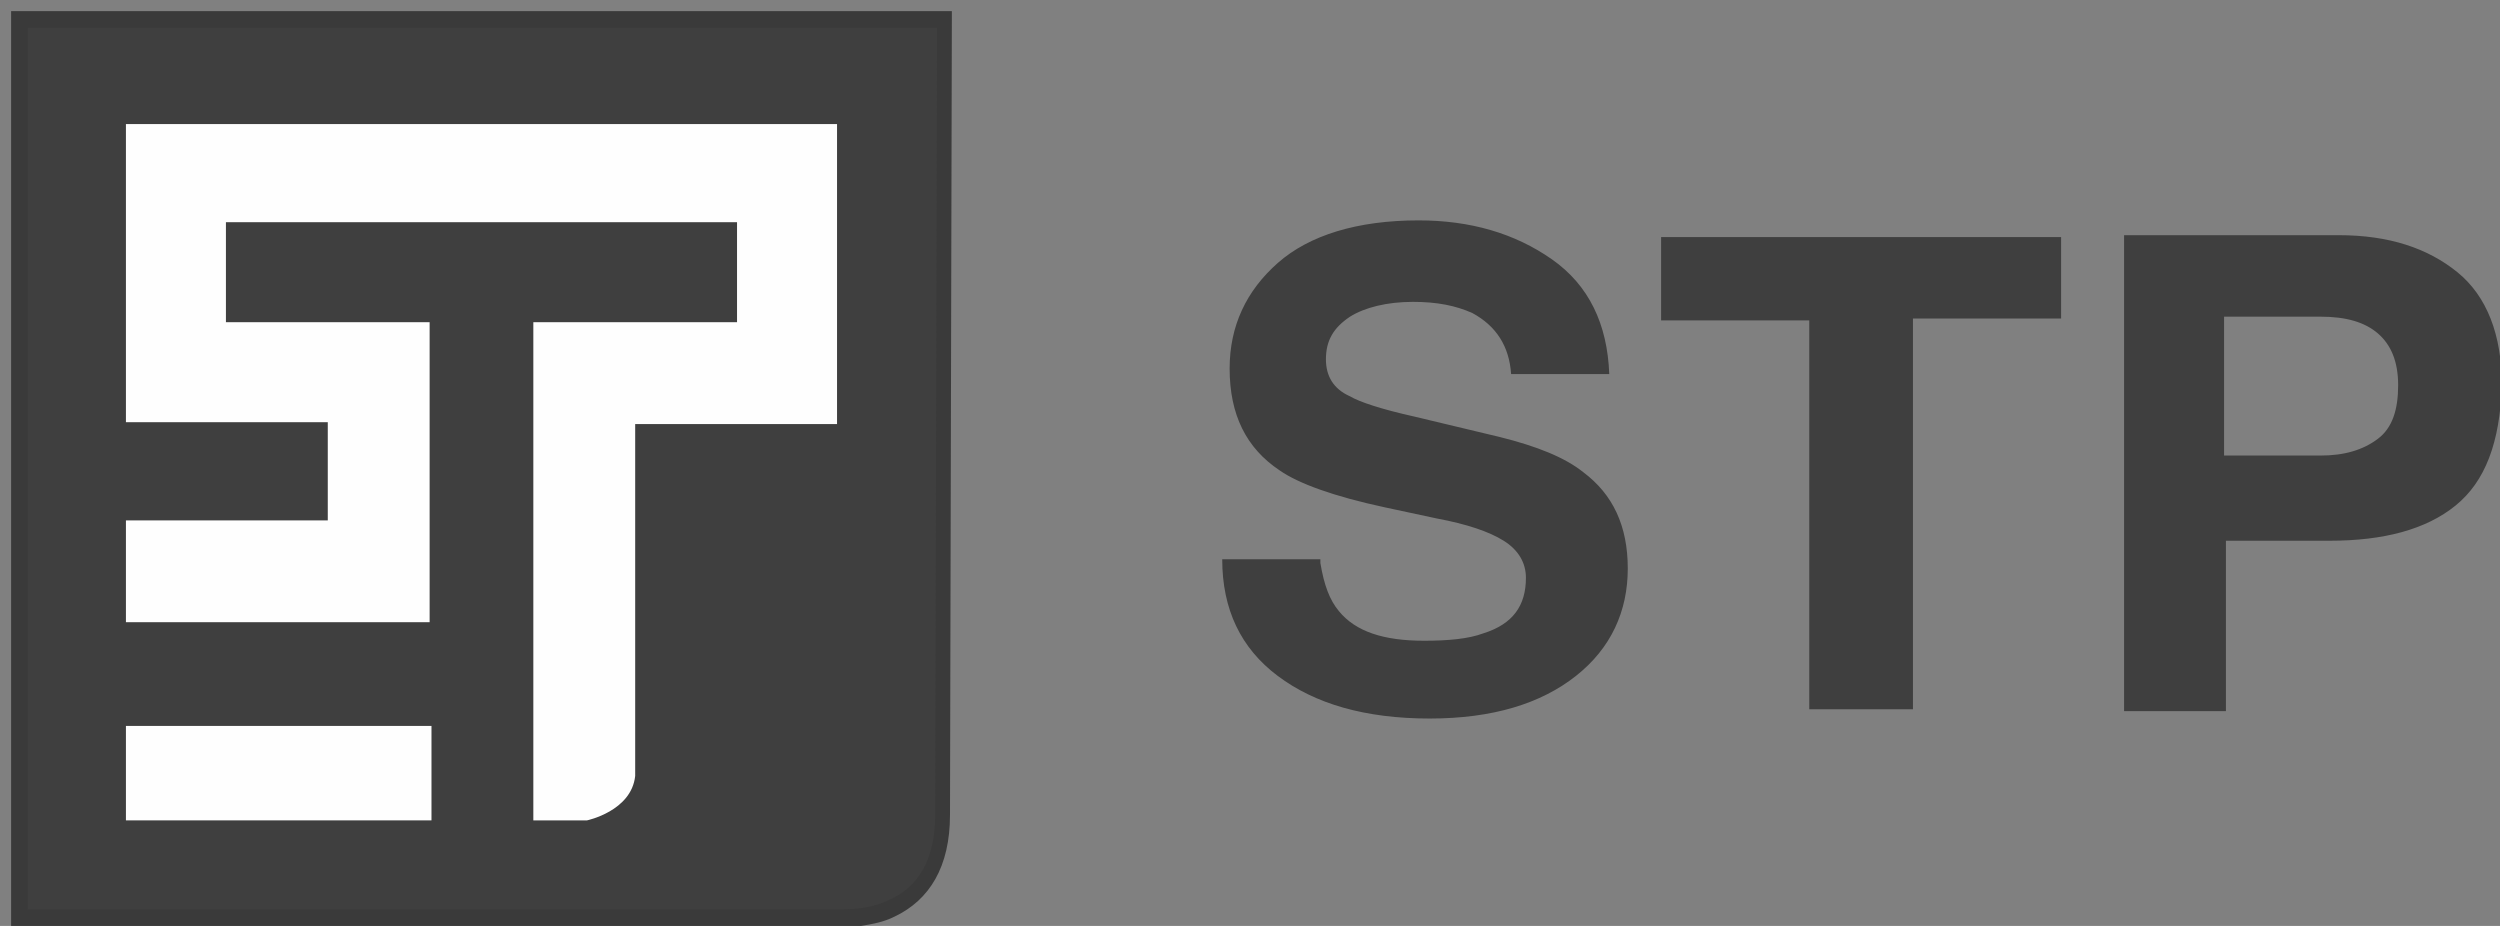 <?xml version="1.0" encoding="utf-8"?>
<!-- Generator: Adobe Illustrator 22.1.0, SVG Export Plug-In . SVG Version: 6.00 Build 0)  -->
<svg version="1.1" id="Layer_1" xmlns="http://www.w3.org/2000/svg" xmlns:xlink="http://www.w3.org/1999/xlink" x="0px" y="0px"
	 viewBox="0 0 135 50" style="enable-background:new 0 0 135 50;" xml:space="preserve">
<rect x="0" y="0" width="135" height="50" fill="#808080" stroke="none"/>
<style type="text/css">
	.st0{fill:#3F3F3F;}
	.st1{fill:#3A3A3A;}
	.st2{fill:#FEFEFE;}
</style>
<title>Group 11</title>
<desc>Created with Sketch.</desc>
<g id="Page-1_1_">
	<g id="_x30_1-Home" transform="translate(-65, -38)">
		<g id="Menu" transform="translate(66, 39)">
			<g id="Group-11">
				<g id="Group-2">
					<g id="Page-1">
						<path id="Fill-1" class="st0" d="M0,0v48.5h44.4c0,0,5.6,0.4,5.5-5.6L50,0L0,0z"/>
						<path id="Stroke-3" class="st1" d="M-0.5-0.4l50.9,0l0,0.5l-0.1,42.9c0,2.8-1.1,4.6-3,5.5c-0.6,0.3-1.2,0.4-1.8,0.5
							C45.1,49,44.8,49,44.5,49c0,0-15,0-44.9,0V-0.4z M0.5,0.5v47.6l44,0c0.8,0,1.7-0.1,2.5-0.5c1.6-0.7,2.5-2.2,2.5-4.6l0.1-42.5
							L0.5,0.5z"/>
						<path id="Fill-5" class="st2" d="M33.3,40.9v-19l10.9,0V5.7L5.8,5.7l0,16.1h10.9v5.3H5.8v5.5h16.4V16.4h-11v-5.4h27.6v5.4
							H27.8v26.9h2.9C30.7,43.3,33.1,42.8,33.3,40.9"/>
						<polygon id="Fill-7" class="st2" points="5.8,43.3 22.3,43.3 22.3,38.2 5.8,38.2 						"/>
					</g>
				</g>
				<path id="STP" class="st0" d="M70.3,29.4c0.2,1.2,0.5,2,1,2.6c0.9,1.1,2.4,1.6,4.6,1.6c1.3,0,2.4-0.1,3.2-0.4
					c1.6-0.5,2.3-1.5,2.3-3c0-0.8-0.4-1.5-1.2-2c-0.8-0.5-2-0.9-3.6-1.2l-2.8-0.6c-2.8-0.6-4.7-1.3-5.7-2c-1.8-1.2-2.7-3-2.7-5.5
					c0-2.3,0.9-4.2,2.6-5.7s4.3-2.3,7.6-2.3c2.8,0,5.2,0.7,7.2,2.1s3,3.5,3.1,6.2h-5.3c-0.1-1.5-0.8-2.6-2.1-3.3
					c-0.9-0.4-1.9-0.6-3.2-0.6c-1.4,0-2.6,0.3-3.4,0.8c-0.9,0.6-1.3,1.3-1.3,2.3c0,0.9,0.4,1.6,1.3,2c0.5,0.3,1.7,0.7,3.5,1.1
					l4.6,1.1c2,0.5,3.5,1.1,4.5,1.9c1.6,1.2,2.4,2.9,2.4,5.2c0,2.3-0.9,4.3-2.8,5.8c-1.9,1.5-4.5,2.3-7.9,2.3
					c-3.5,0-6.2-0.8-8.2-2.3s-3-3.6-3-6.3H70.3z M110.3,11.7v4.5h-8v21.1h-5.6V16.3h-8v-4.5H110.3z M127.4,17
					c-0.7-0.6-1.7-0.9-3.1-0.9h-5.2v7.5h5.2c1.3,0,2.3-0.3,3.1-0.9s1.1-1.6,1.1-2.9S128.1,17.6,127.4,17z M131.6,26.3
					c-1.6,1.3-3.9,1.9-6.8,1.9h-5.6v9.2h-5.5V11.7h11.6c2.7,0,4.8,0.7,6.4,2c1.6,1.3,2.4,3.4,2.4,6.1C134,22.9,133.2,25,131.6,26.3z
					"/>
			</g>
		</g>
	</g>
</g>
</svg>
